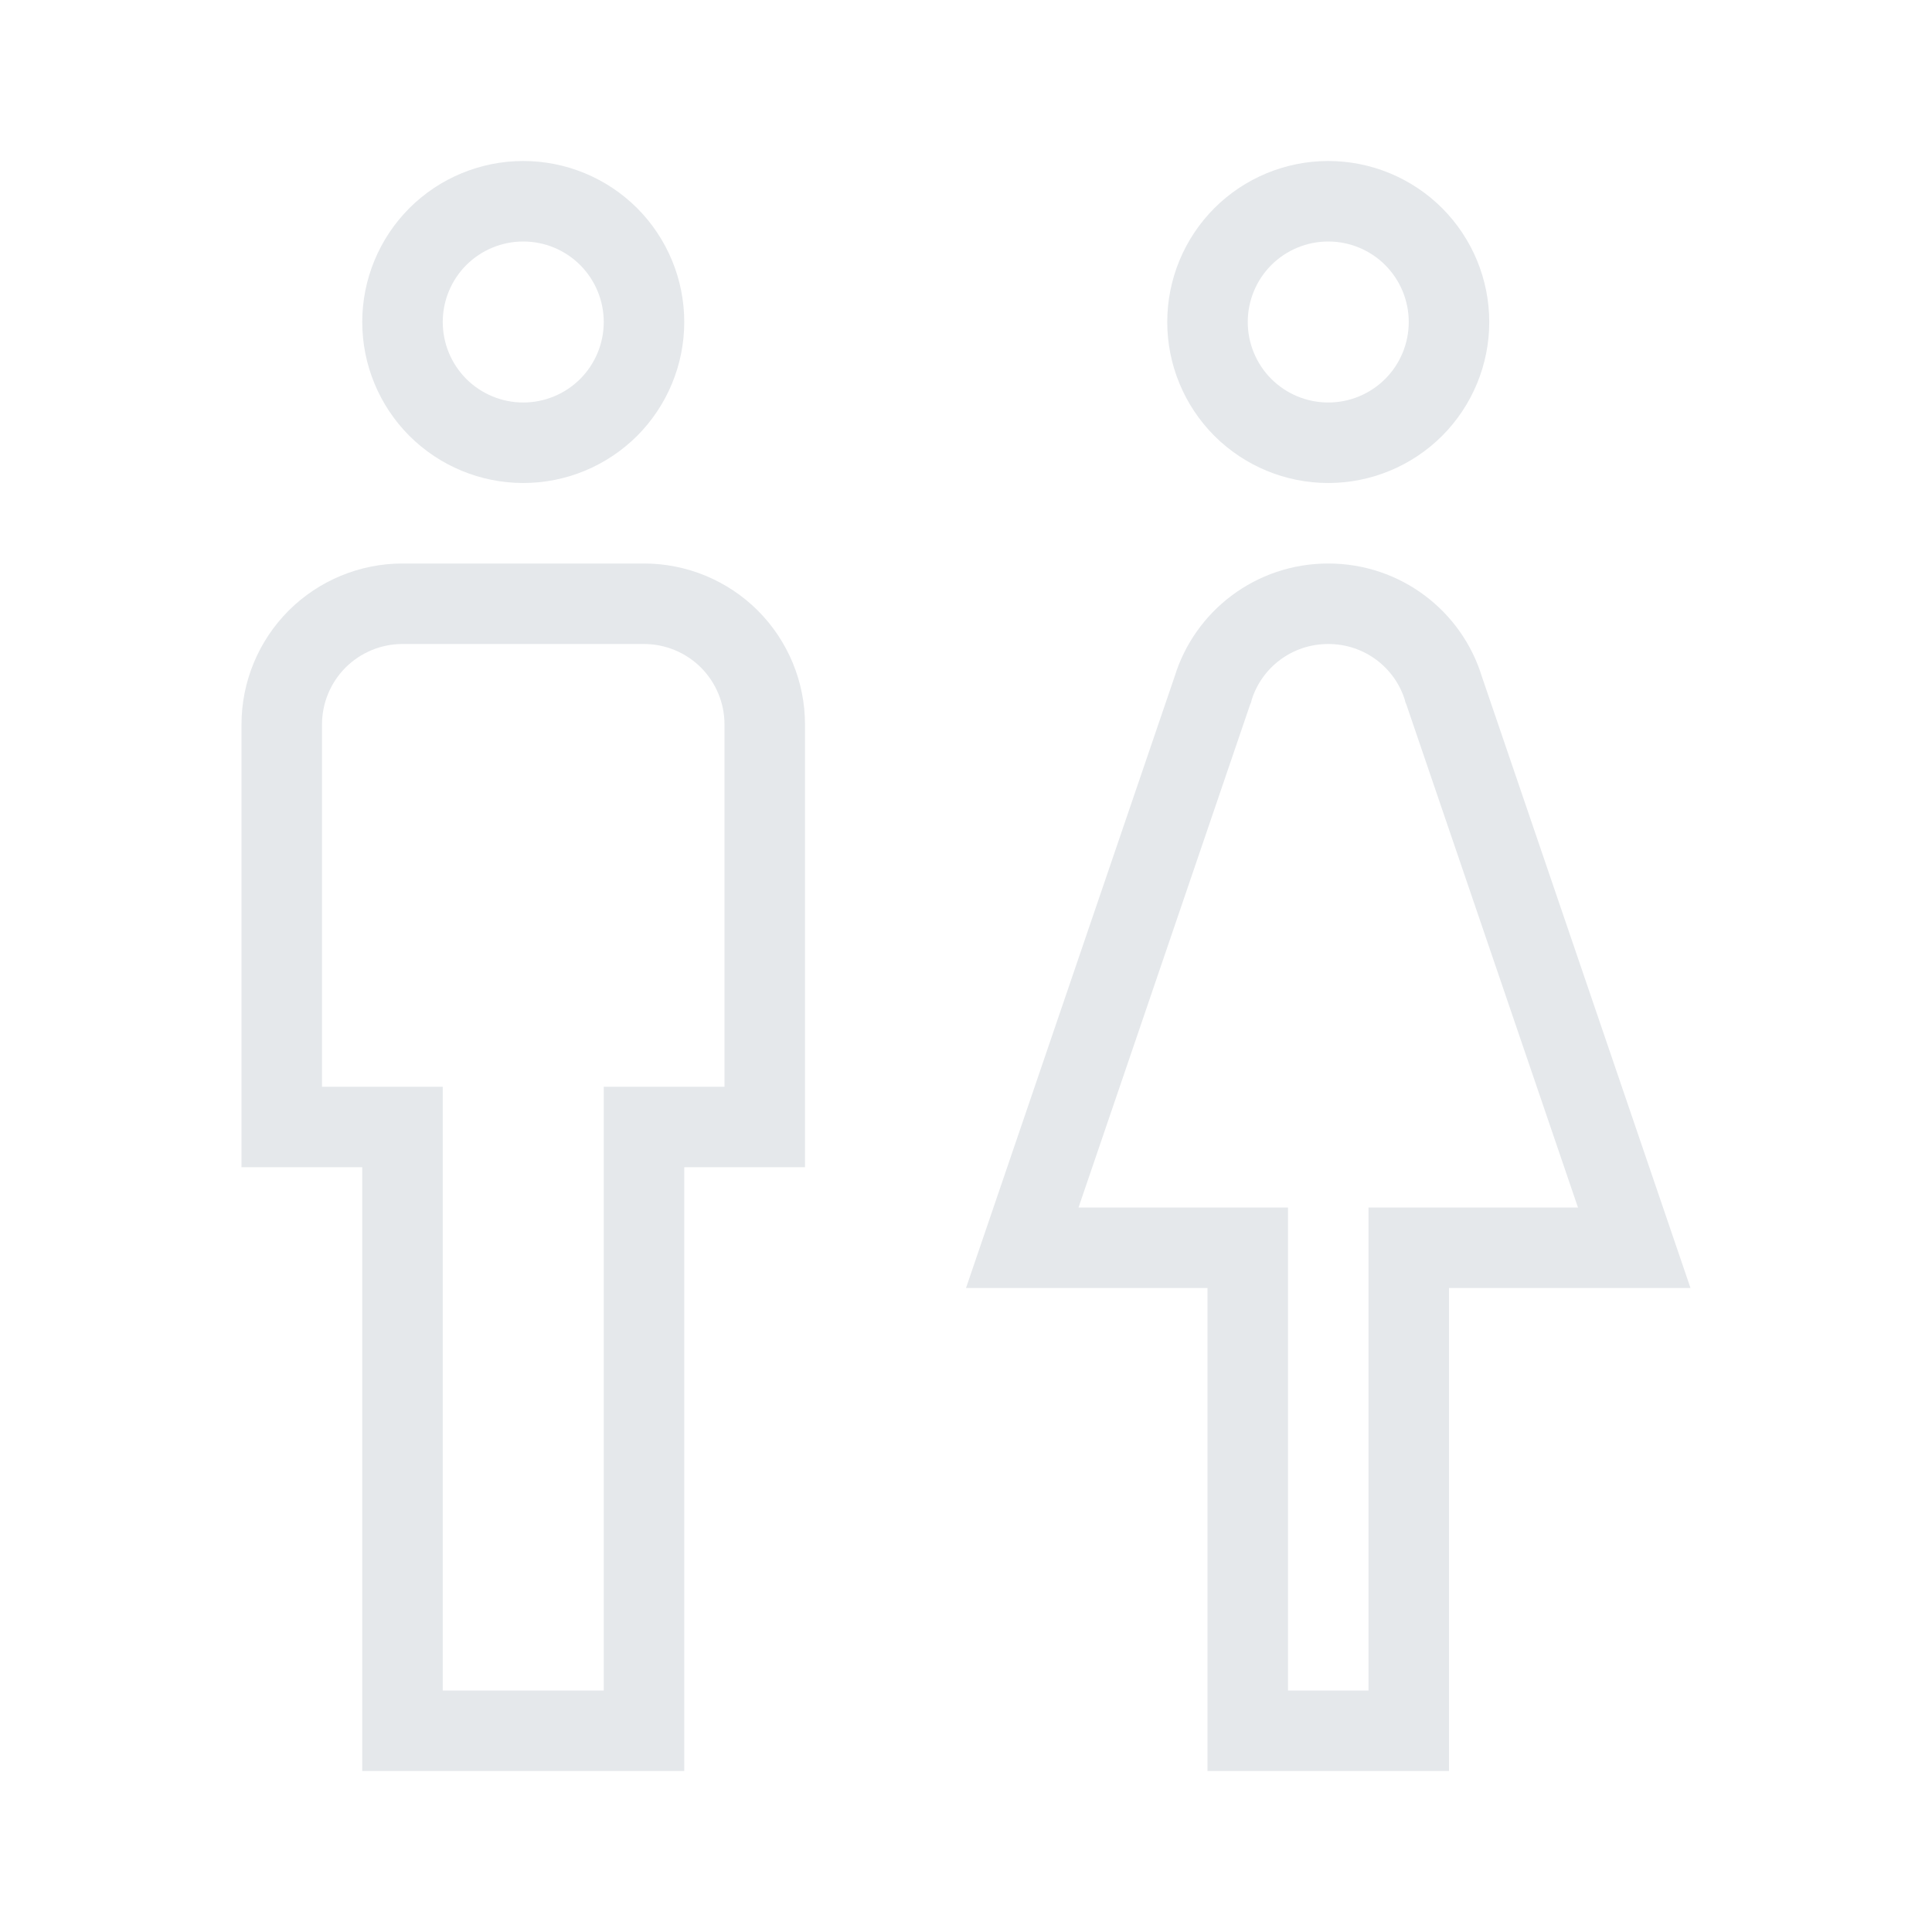 <svg width="24" height="24" viewBox="0 0 24 24" fill="none" xmlns="http://www.w3.org/2000/svg">
<path d="M4.5 14H3.5V9C3.5 8.602 3.658 8.221 3.939 7.939C4.221 7.658 4.602 7.5 5 7.5H8C8.398 7.5 8.779 7.658 9.061 7.939C9.342 8.221 9.5 8.602 9.5 9V14H8.5H8V14.5V21.5H5V14.5V14H4.5ZM6.5 2.5C6.898 2.5 7.279 2.658 7.561 2.939C7.842 3.221 8 3.602 8 4C8 4.398 7.842 4.779 7.561 5.061C7.279 5.342 6.898 5.5 6.5 5.5C6.102 5.5 5.721 5.342 5.439 5.061C5.158 4.779 5 4.398 5 4C5 3.602 5.158 3.221 5.439 2.939C5.721 2.658 6.102 2.5 6.5 2.5Z" stroke="#E5E8EB"/>
<path d="M17.937 8.571L20.301 15.5H18H17.5V16V21.5H15.5V16V15.5H15H12.699L15.063 8.571L15.066 8.564L15.068 8.556C15.255 7.942 15.825 7.5 16.5 7.5C17.175 7.5 17.745 7.942 17.932 8.556L17.934 8.564L17.937 8.571ZM16.5 2.5C16.898 2.5 17.279 2.658 17.561 2.939C17.842 3.221 18 3.602 18 4C18 4.398 17.842 4.779 17.561 5.061C17.279 5.342 16.898 5.5 16.5 5.5C16.102 5.5 15.721 5.342 15.439 5.061C15.158 4.779 15 4.398 15 4C15 3.602 15.158 3.221 15.439 2.939C15.721 2.658 16.102 2.5 16.5 2.5Z" stroke="#E5E8EB"/>
</svg>
